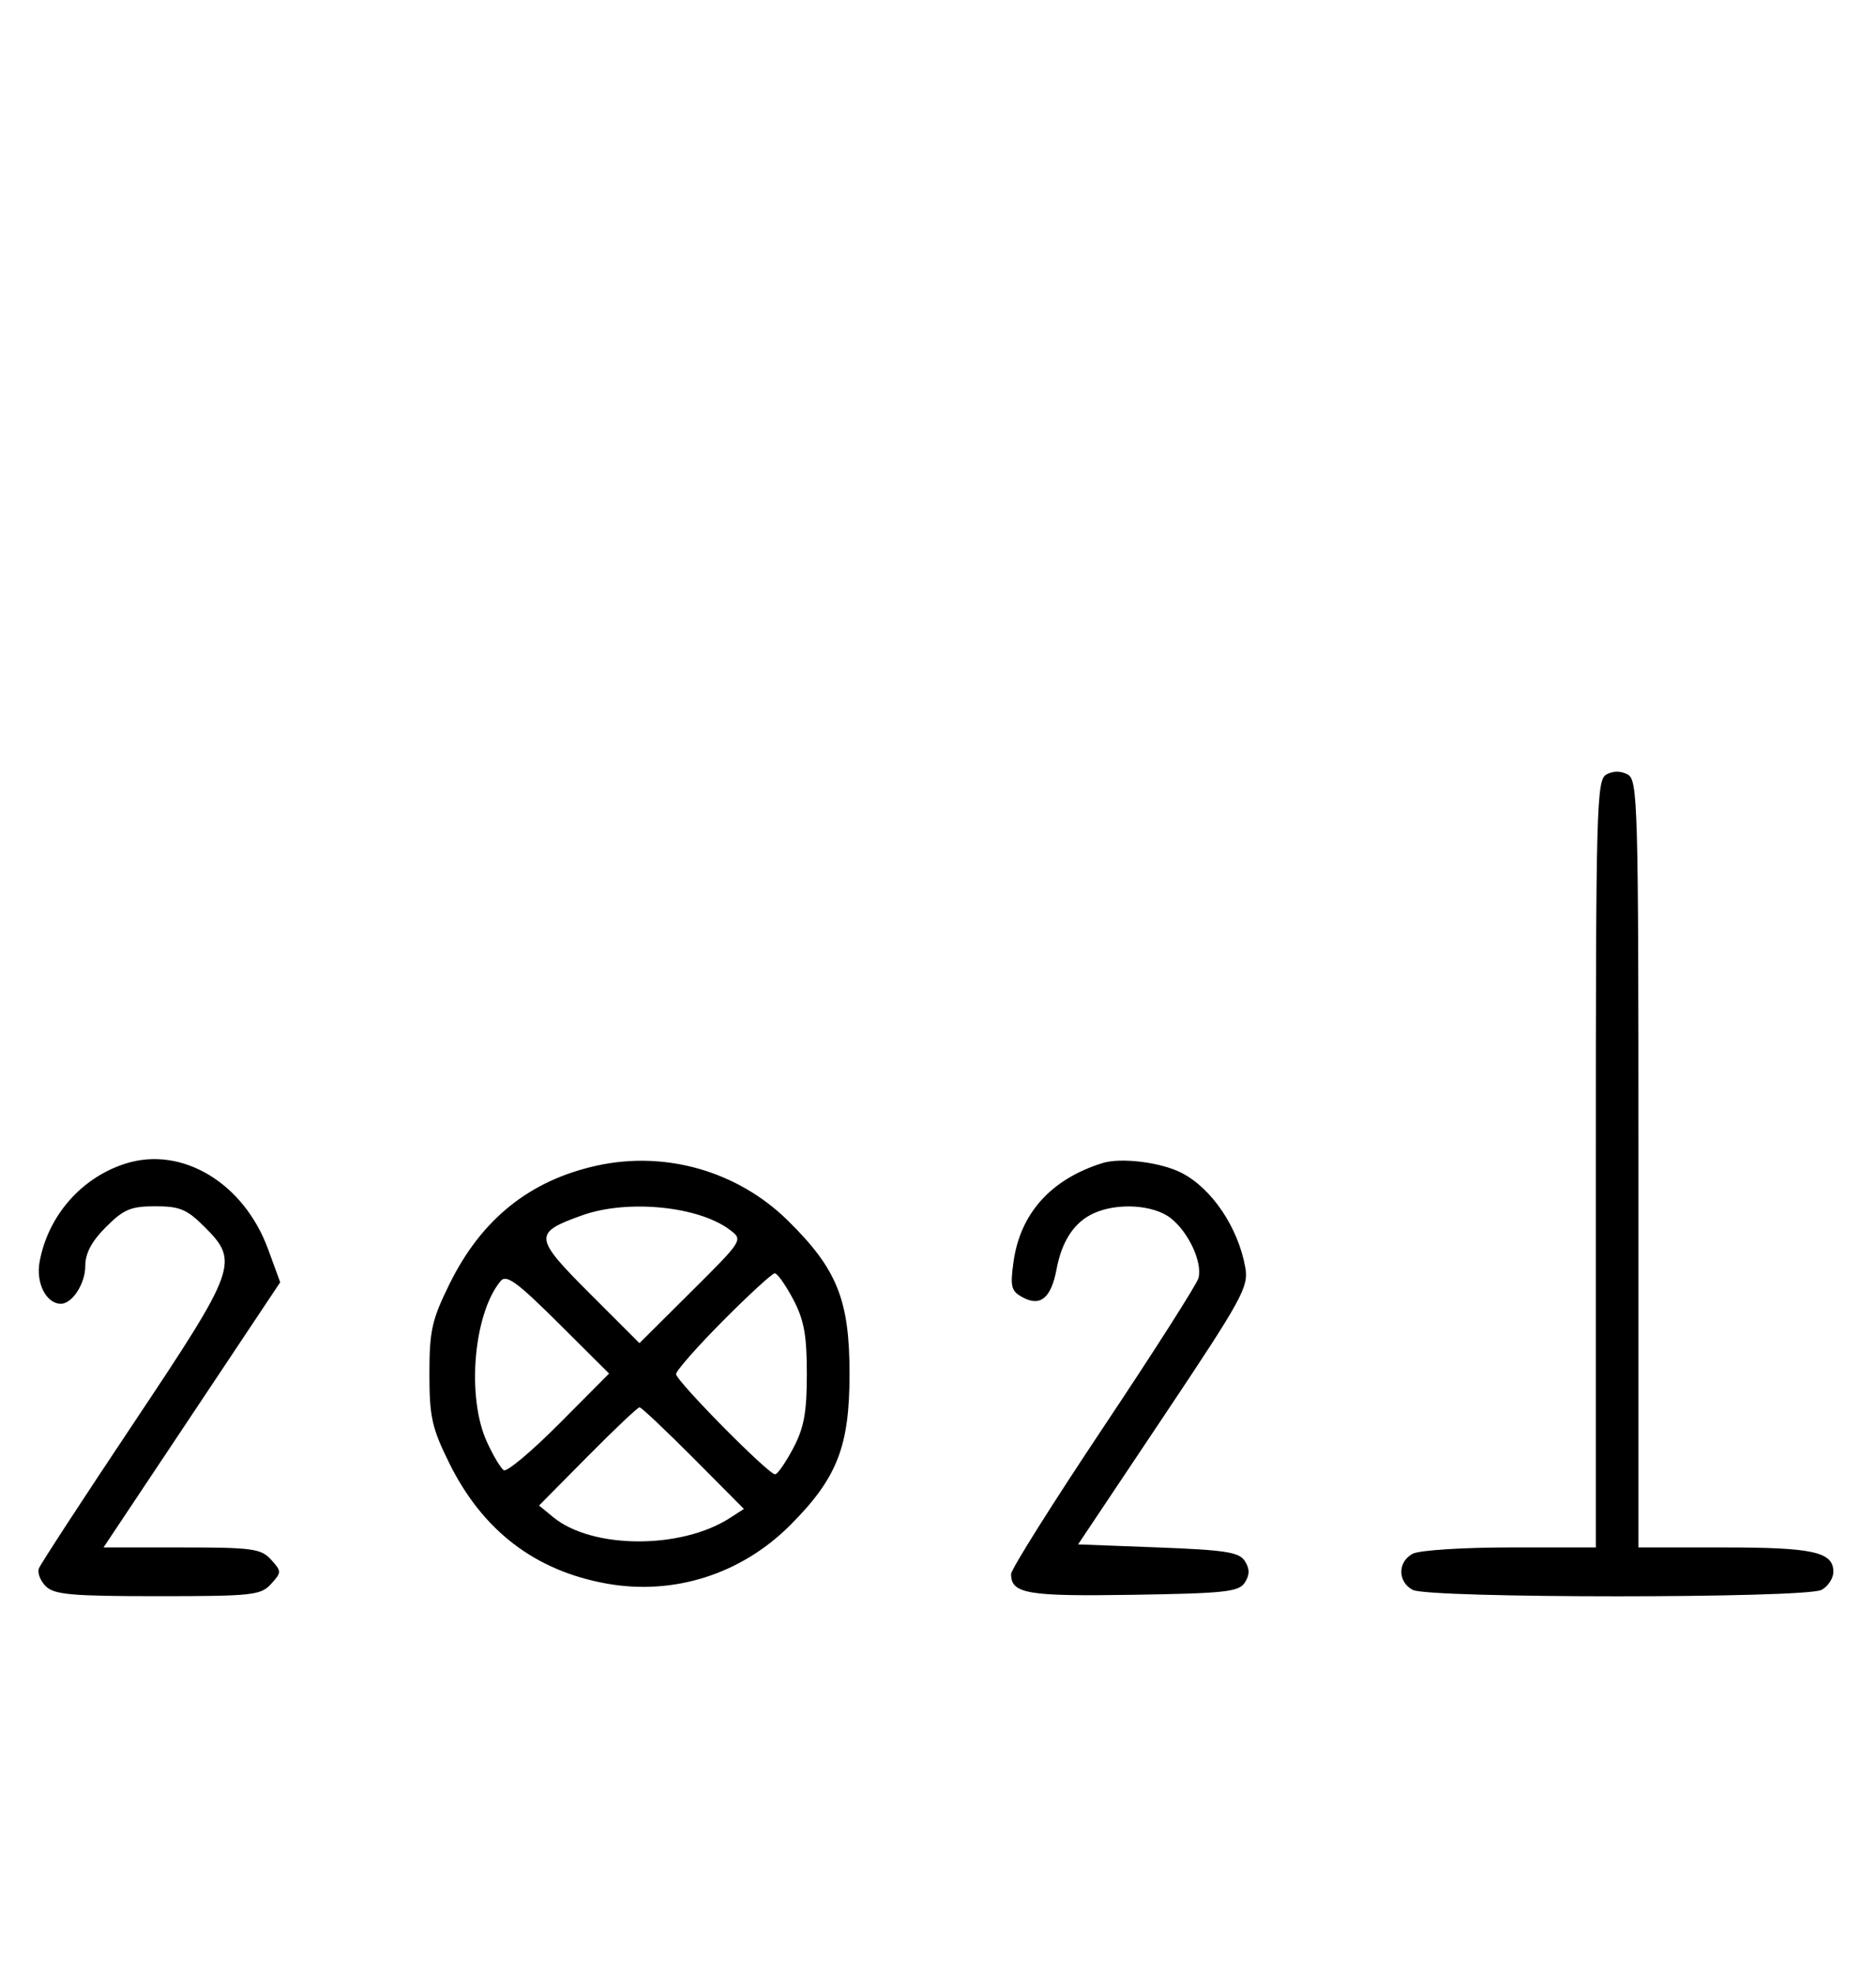 <svg xmlns="http://www.w3.org/2000/svg" width="308" height="324" viewBox="0 0 308 324" version="1.1">
	<path d="M 263.724 127.134 C 262.120 128.032, 262 132.496, 262 191.050 L 262 254 247.934 254 C 240.151 254, 233.005 254.462, 231.934 255.035 C 229.446 256.367, 229.446 259.633, 231.934 260.965 C 234.564 262.372, 296.436 262.372, 299.066 260.965 C 300.130 260.395, 301 259.061, 301 258 C 301 254.738, 297.692 254, 283.066 254 L 269 254 269 191.035 C 269 131.743, 268.896 128.015, 267.224 127.120 C 266.098 126.517, 264.818 126.522, 263.724 127.134 M 20.648 190.983 C 13.384 193.272, 7.912 199.505, 6.503 207.096 C 5.855 210.586, 7.585 214, 10 214 C 11.861 214, 14 210.700, 14 207.829 C 14 205.718, 15.030 203.770, 17.400 201.400 C 20.302 198.498, 21.488 198, 25.500 198 C 29.512 198, 30.698 198.498, 33.600 201.400 C 39.296 207.096, 38.903 208.183, 21.941 233.589 C 13.658 245.994, 6.657 256.729, 6.383 257.443 C 6.109 258.158, 6.618 259.475, 7.514 260.371 C 8.890 261.747, 11.750 262, 25.916 262 C 41.420 262, 42.827 261.849, 44.500 260 C 46.247 258.070, 46.247 257.930, 44.500 256 C 42.869 254.198, 41.420 254, 29.843 254 L 16.995 254 31.499 232.239 L 46.002 210.477 44.025 205.068 C 40.046 194.184, 29.898 188.069, 20.648 190.983 M 97.972 191.329 C 86.946 193.763, 79.035 200.122, 73.799 210.757 C 70.896 216.654, 70.500 218.423, 70.500 225.500 C 70.500 232.533, 70.903 234.361, 73.712 240.066 C 79.193 251.200, 87.792 257.807, 99.562 259.927 C 110.619 261.920, 121.719 258.387, 129.766 250.313 C 137.455 242.600, 139.477 237.432, 139.477 225.500 C 139.477 213.374, 137.431 208.293, 129.342 200.339 C 121.105 192.239, 109.261 188.838, 97.972 191.329 M 180.994 190.912 C 172.530 193.561, 167.485 199.181, 166.388 207.183 C 165.831 211.252, 166.015 211.937, 167.942 212.969 C 170.832 214.516, 172.582 213.044, 173.468 208.318 C 174.339 203.673, 176.381 200.603, 179.561 199.154 C 183.483 197.367, 189.408 197.747, 192.230 199.966 C 195.154 202.266, 197.439 207.215, 196.765 209.789 C 196.506 210.781, 189.478 221.802, 181.147 234.280 C 172.816 246.758, 166 257.595, 166 258.361 C 166 261.608, 168.598 262.051, 186.024 261.774 C 201.193 261.533, 203.418 261.288, 204.387 259.750 C 205.190 258.476, 205.190 257.524, 204.389 256.250 C 203.460 254.774, 201.231 254.422, 190.143 254 L 176.998 253.500 191.036 232.500 C 204.008 213.093, 205.026 211.237, 204.451 208.035 C 203.272 201.471, 198.966 195.079, 194 192.523 C 190.595 190.771, 184.040 189.959, 180.994 190.912 M 95.603 199.477 C 87.528 202.354, 87.594 203.079, 96.764 212.249 L 104.985 220.470 113.503 211.997 C 122.013 203.531, 122.018 203.522, 119.818 201.863 C 114.670 197.980, 103.024 196.832, 95.603 199.477 M 82.192 210.269 C 77.752 215.619, 76.575 229.264, 79.918 236.627 C 80.948 238.896, 82.209 241.011, 82.718 241.326 C 83.228 241.641, 87.325 238.199, 91.823 233.678 L 100.001 225.457 91.671 217.170 C 84.884 210.419, 83.128 209.140, 82.192 210.269 M 118.727 216.772 C 114.477 221.047, 111 224.995, 111 225.546 C 111 226.667, 126.144 242, 127.252 242 C 127.641 242, 128.973 240.088, 130.212 237.750 C 132.008 234.363, 132.465 231.875, 132.465 225.500 C 132.465 219.125, 132.008 216.637, 130.212 213.250 C 128.973 210.912, 127.620 209, 127.206 209 C 126.792 209, 122.976 212.497, 118.727 216.772 M 96.477 239.059 L 88.500 247.118 90.830 249.034 C 97.199 254.272, 111.801 254.342, 119.819 249.174 L 122.137 247.680 113.841 239.340 C 109.278 234.753, 105.299 231, 104.999 231 C 104.699 231, 100.864 234.627, 96.477 239.059 " stroke="none" fill="black" fill-rule="evenodd"/>
</svg>